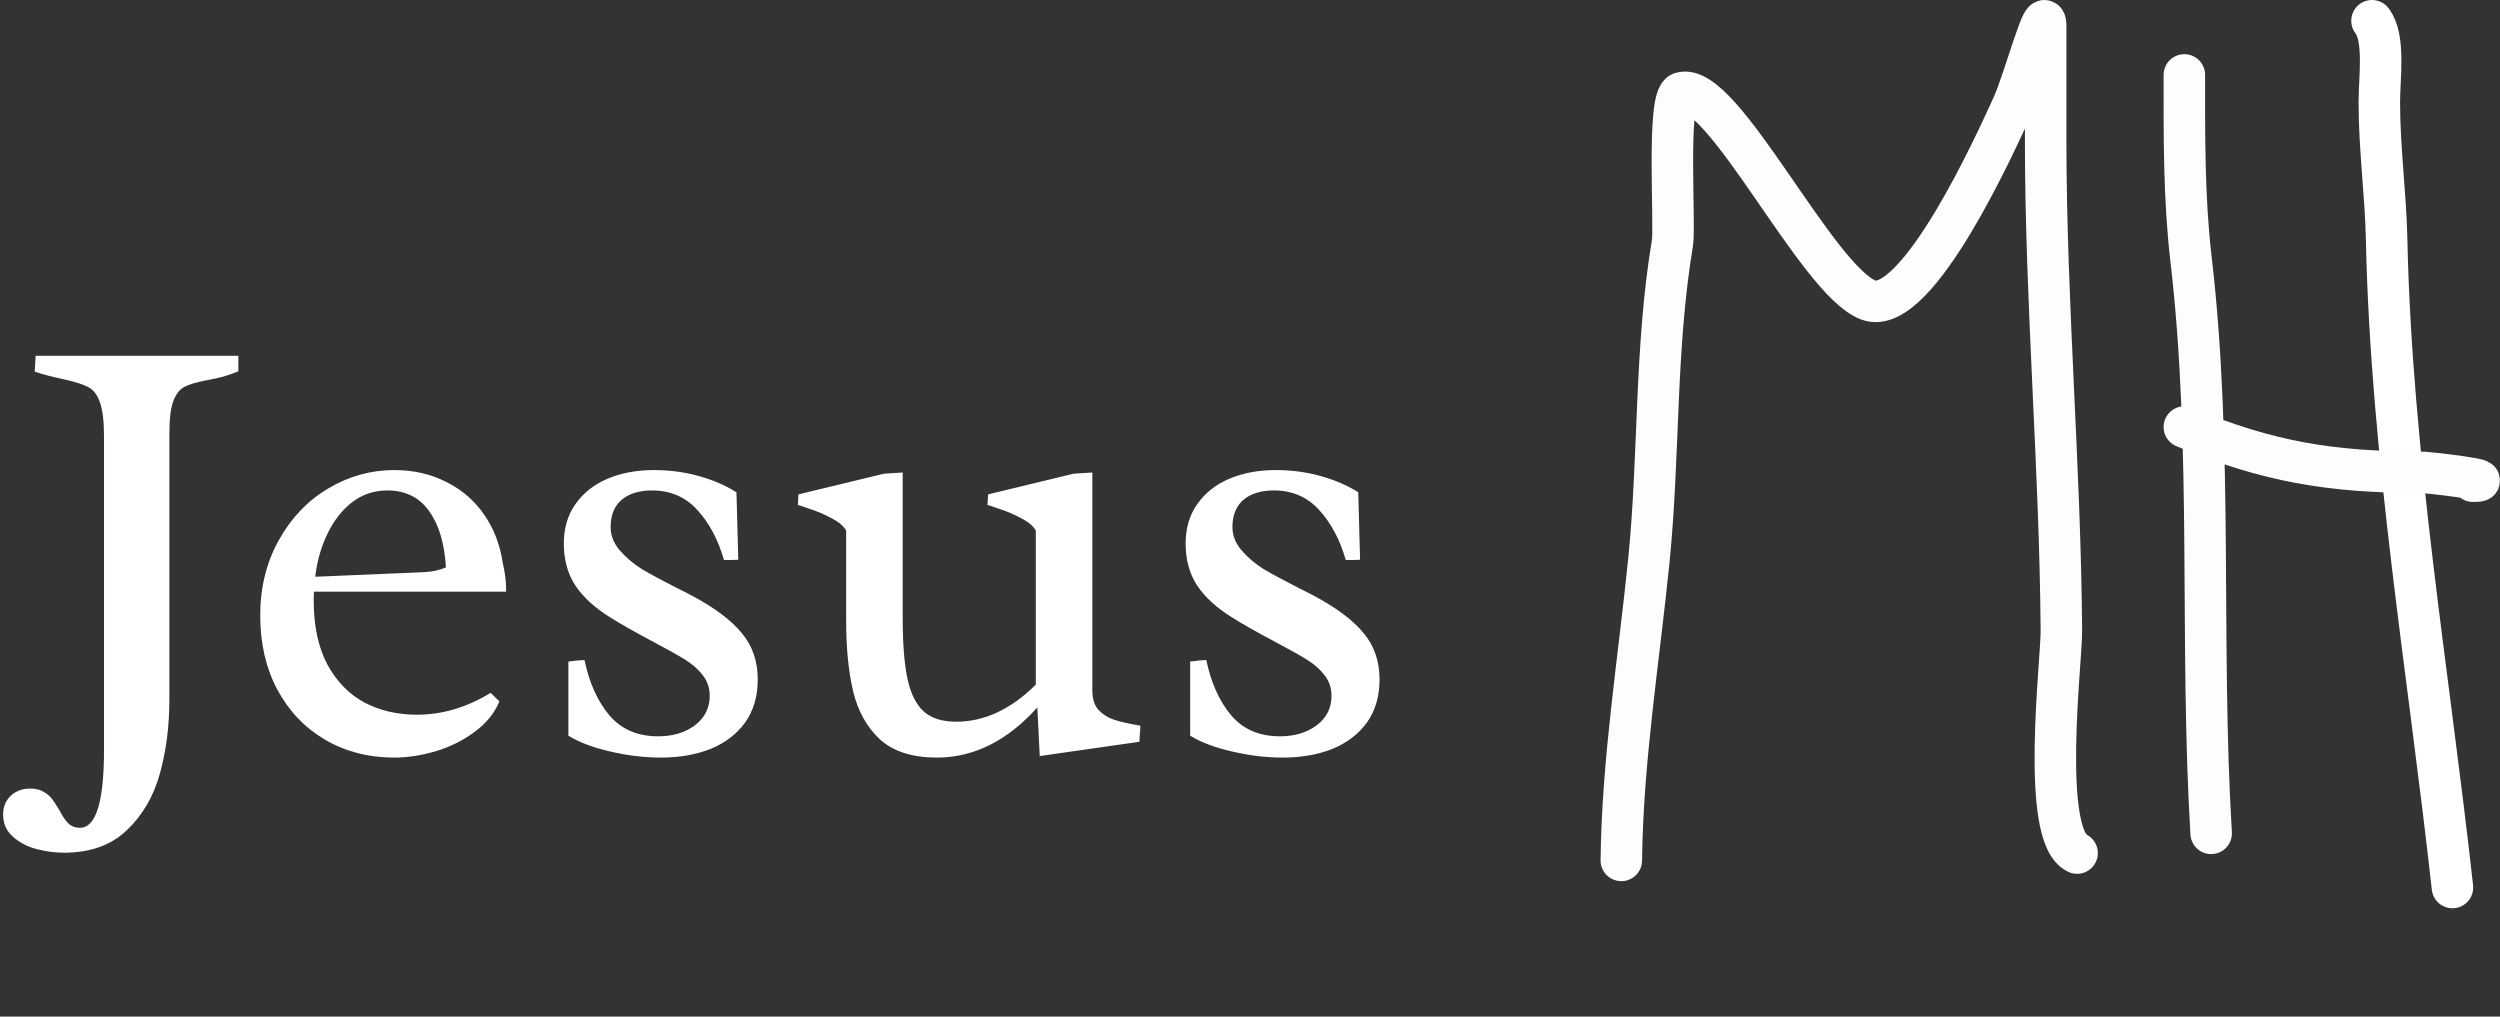 <svg width="241" height="98" viewBox="0 0 241 98" fill="none" xmlns="http://www.w3.org/2000/svg">
<rect x="0" y="0" width="241" height="98" fill="#333333" stroke="none"/>
<path d="M22.977 35.794C22.449 36.009 21.951 36.185 21.482 36.321C21.014 36.438 20.467 36.556 19.842 36.673C18.924 36.849 18.24 37.054 17.791 37.288C17.342 37.503 16.98 37.962 16.707 38.665C16.453 39.349 16.326 40.413 16.326 41.858V67.464C16.326 70.003 16.023 72.366 15.418 74.554C14.812 76.761 13.748 78.587 12.225 80.032C10.721 81.478 8.699 82.2 6.16 82.2C5.301 82.2 4.422 82.083 3.523 81.849C2.625 81.614 1.863 81.214 1.238 80.647C0.613 80.101 0.301 79.388 0.301 78.509C0.301 77.767 0.555 77.161 1.062 76.692C1.551 76.243 2.166 76.019 2.908 76.019C3.416 76.019 3.836 76.116 4.168 76.311C4.52 76.507 4.793 76.731 4.988 76.985C5.203 77.259 5.447 77.63 5.721 78.099C6.014 78.665 6.297 79.085 6.57 79.358C6.863 79.651 7.244 79.798 7.713 79.798C9.256 79.798 10.027 77.288 10.027 72.269V42.122C10.027 40.599 9.891 39.476 9.617 38.753C9.363 38.03 8.992 37.552 8.504 37.317C8.035 37.063 7.283 36.819 6.248 36.585C5.037 36.331 4.07 36.077 3.348 35.823L3.436 34.3H22.977V35.794ZM30.271 57.034C30.252 57.23 30.242 57.513 30.242 57.884C30.242 60.345 30.682 62.405 31.561 64.065C32.459 65.706 33.65 66.927 35.135 67.728C36.639 68.509 38.318 68.899 40.174 68.899C42.635 68.899 45.008 68.196 47.293 66.79L48.143 67.61C47.674 68.743 46.883 69.72 45.77 70.54C44.676 71.36 43.426 71.985 42.02 72.415C40.633 72.825 39.285 73.03 37.977 73.03C35.516 73.03 33.299 72.454 31.326 71.302C29.373 70.149 27.84 68.538 26.727 66.468C25.633 64.397 25.086 62.024 25.086 59.349C25.086 56.634 25.682 54.212 26.873 52.083C28.064 49.935 29.646 48.274 31.619 47.102C33.611 45.911 35.74 45.315 38.006 45.315C39.861 45.315 41.531 45.696 43.016 46.458C44.52 47.2 45.74 48.255 46.678 49.622C47.615 50.97 48.211 52.523 48.465 54.28C48.68 55.179 48.787 56.009 48.787 56.77V57.034H30.271ZM40.818 55.159C41.678 55.12 42.4 54.964 42.986 54.69C42.85 52.366 42.303 50.55 41.346 49.241C40.408 47.933 39.07 47.278 37.332 47.278C36.062 47.278 34.93 47.659 33.934 48.421C32.957 49.183 32.166 50.198 31.561 51.468C30.955 52.718 30.564 54.095 30.389 55.599L40.818 55.159ZM71.17 53.958C70.897 53.977 70.438 53.987 69.793 53.987C69.227 52.015 68.367 50.403 67.215 49.153C66.082 47.903 64.627 47.278 62.85 47.278C61.619 47.278 60.643 47.581 59.92 48.187C59.217 48.792 58.865 49.671 58.865 50.823C58.865 51.624 59.158 52.366 59.744 53.05C60.33 53.733 61.043 54.339 61.883 54.866C62.742 55.374 63.865 55.98 65.252 56.683C65.584 56.839 66.082 57.093 66.746 57.444C68.934 58.616 70.525 59.817 71.522 61.048C72.537 62.259 73.045 63.743 73.045 65.501C73.045 67.122 72.644 68.499 71.844 69.632C71.043 70.745 69.939 71.595 68.533 72.181C67.127 72.747 65.516 73.03 63.699 73.03C62.098 73.03 60.477 72.835 58.836 72.444C57.195 72.073 55.848 71.565 54.793 70.921V63.773C55.555 63.675 56.072 63.626 56.346 63.626C56.795 65.794 57.586 67.561 58.719 68.929C59.871 70.296 61.443 70.98 63.435 70.98C64.861 70.98 66.043 70.628 66.981 69.925C67.938 69.202 68.416 68.255 68.416 67.083C68.416 66.341 68.201 65.686 67.772 65.12C67.342 64.554 66.785 64.056 66.102 63.626C65.418 63.196 64.393 62.62 63.025 61.898C61.19 60.921 59.793 60.13 58.836 59.524C57.352 58.606 56.228 57.581 55.467 56.448C54.725 55.315 54.353 53.968 54.353 52.405C54.353 50.901 54.734 49.622 55.496 48.567C56.258 47.493 57.293 46.683 58.602 46.136C59.91 45.589 61.385 45.315 63.025 45.315C64.529 45.315 65.955 45.501 67.303 45.872C68.67 46.243 69.9 46.77 70.994 47.454L71.17 53.958ZM90.301 73.03C87.938 73.03 86.111 72.444 84.822 71.272C83.553 70.081 82.693 68.538 82.244 66.644C81.795 64.749 81.57 62.493 81.57 59.876V51.145C81.316 50.696 80.838 50.296 80.135 49.944C79.451 49.573 78.738 49.27 77.996 49.036C77.273 48.782 76.912 48.665 76.912 48.685L76.971 47.659L85.203 45.667L87.019 45.55V59.554C87.019 62.054 87.176 64.026 87.488 65.472C87.801 66.897 88.328 67.942 89.07 68.606C89.812 69.251 90.848 69.573 92.176 69.573C94.891 69.573 97.449 68.382 99.852 65.999V51.145C99.598 50.696 99.119 50.296 98.416 49.944C97.732 49.573 97.019 49.27 96.277 49.036C95.555 48.782 95.193 48.665 95.193 48.685L95.252 47.659L103.484 45.667L105.301 45.55V66.556C105.301 67.376 105.506 68.011 105.916 68.46C106.326 68.89 106.834 69.202 107.439 69.397C108.045 69.593 108.875 69.778 109.93 69.954C109.93 70.247 109.91 70.55 109.871 70.862C109.852 71.175 109.842 71.39 109.842 71.507L100.232 72.884L99.998 68.196C97.107 71.419 93.875 73.03 90.301 73.03ZM131.111 53.958C130.838 53.977 130.379 53.987 129.734 53.987C129.168 52.015 128.309 50.403 127.156 49.153C126.023 47.903 124.568 47.278 122.791 47.278C121.561 47.278 120.584 47.581 119.861 48.187C119.158 48.792 118.807 49.671 118.807 50.823C118.807 51.624 119.1 52.366 119.686 53.05C120.271 53.733 120.984 54.339 121.824 54.866C122.684 55.374 123.807 55.98 125.193 56.683C125.525 56.839 126.023 57.093 126.688 57.444C128.875 58.616 130.467 59.817 131.463 61.048C132.479 62.259 132.986 63.743 132.986 65.501C132.986 67.122 132.586 68.499 131.785 69.632C130.984 70.745 129.881 71.595 128.475 72.181C127.068 72.747 125.457 73.03 123.641 73.03C122.039 73.03 120.418 72.835 118.777 72.444C117.137 72.073 115.789 71.565 114.734 70.921V63.773C115.496 63.675 116.014 63.626 116.287 63.626C116.736 65.794 117.527 67.561 118.66 68.929C119.812 70.296 121.385 70.98 123.377 70.98C124.803 70.98 125.984 70.628 126.922 69.925C127.879 69.202 128.357 68.255 128.357 67.083C128.357 66.341 128.143 65.686 127.713 65.12C127.283 64.554 126.727 64.056 126.043 63.626C125.359 63.196 124.334 62.62 122.967 61.898C121.131 60.921 119.734 60.13 118.777 59.524C117.293 58.606 116.17 57.581 115.408 56.448C114.666 55.315 114.295 53.968 114.295 52.405C114.295 50.901 114.676 49.622 115.438 48.567C116.199 47.493 117.234 46.683 118.543 46.136C119.852 45.589 121.326 45.315 122.967 45.315C124.471 45.315 125.896 45.501 127.244 45.872C128.611 46.243 129.842 46.77 130.936 47.454L131.111 53.958Z" fill="white"/>
<path d="M156.295 82.944C156.406 73.289 157.978 63.679 158.947 54.065C159.976 43.854 159.52 33.632 161.219 23.452C161.509 21.715 160.643 9.395 162.061 8.953C165.997 7.725 175.145 27.067 180.116 28.928C184.842 30.698 192.659 13.141 194.004 10.214C195.158 7.7 197.202 -0.166 197.202 2.57C197.202 6.195 197.202 9.82 197.202 13.444C197.202 29.237 198.605 45.013 198.717 60.802C198.738 63.755 196.658 80.562 200.232 82.235" stroke="#FFFCFC" stroke-width="4" stroke-linecap="round" stroke-linejoin="round"/>
<path d="M213.155 80.333C212.043 61.845 213.356 43.328 211.217 24.992C210.525 19.057 210.571 13.211 210.571 7.222" stroke="#FFFCFC" stroke-width="4" stroke-linecap="round" stroke-linejoin="round"/>
<path d="M236.416 85.556C234.154 65.094 230.514 43.866 230.072 23.118C229.977 18.658 229.367 14.343 229.367 9.856C229.367 7.445 229.94 3.664 228.662 2" stroke="white" stroke-width="4" stroke-linecap="round" stroke-linejoin="round"/>
<path d="M210.57 41.166C218.601 44.538 224.85 45.518 233.127 45.518C234.268 45.518 241.039 46.389 238.39 46.389" stroke="#FFFCFC" stroke-width="4" stroke-linecap="round" stroke-linejoin="round"/>
</svg>
